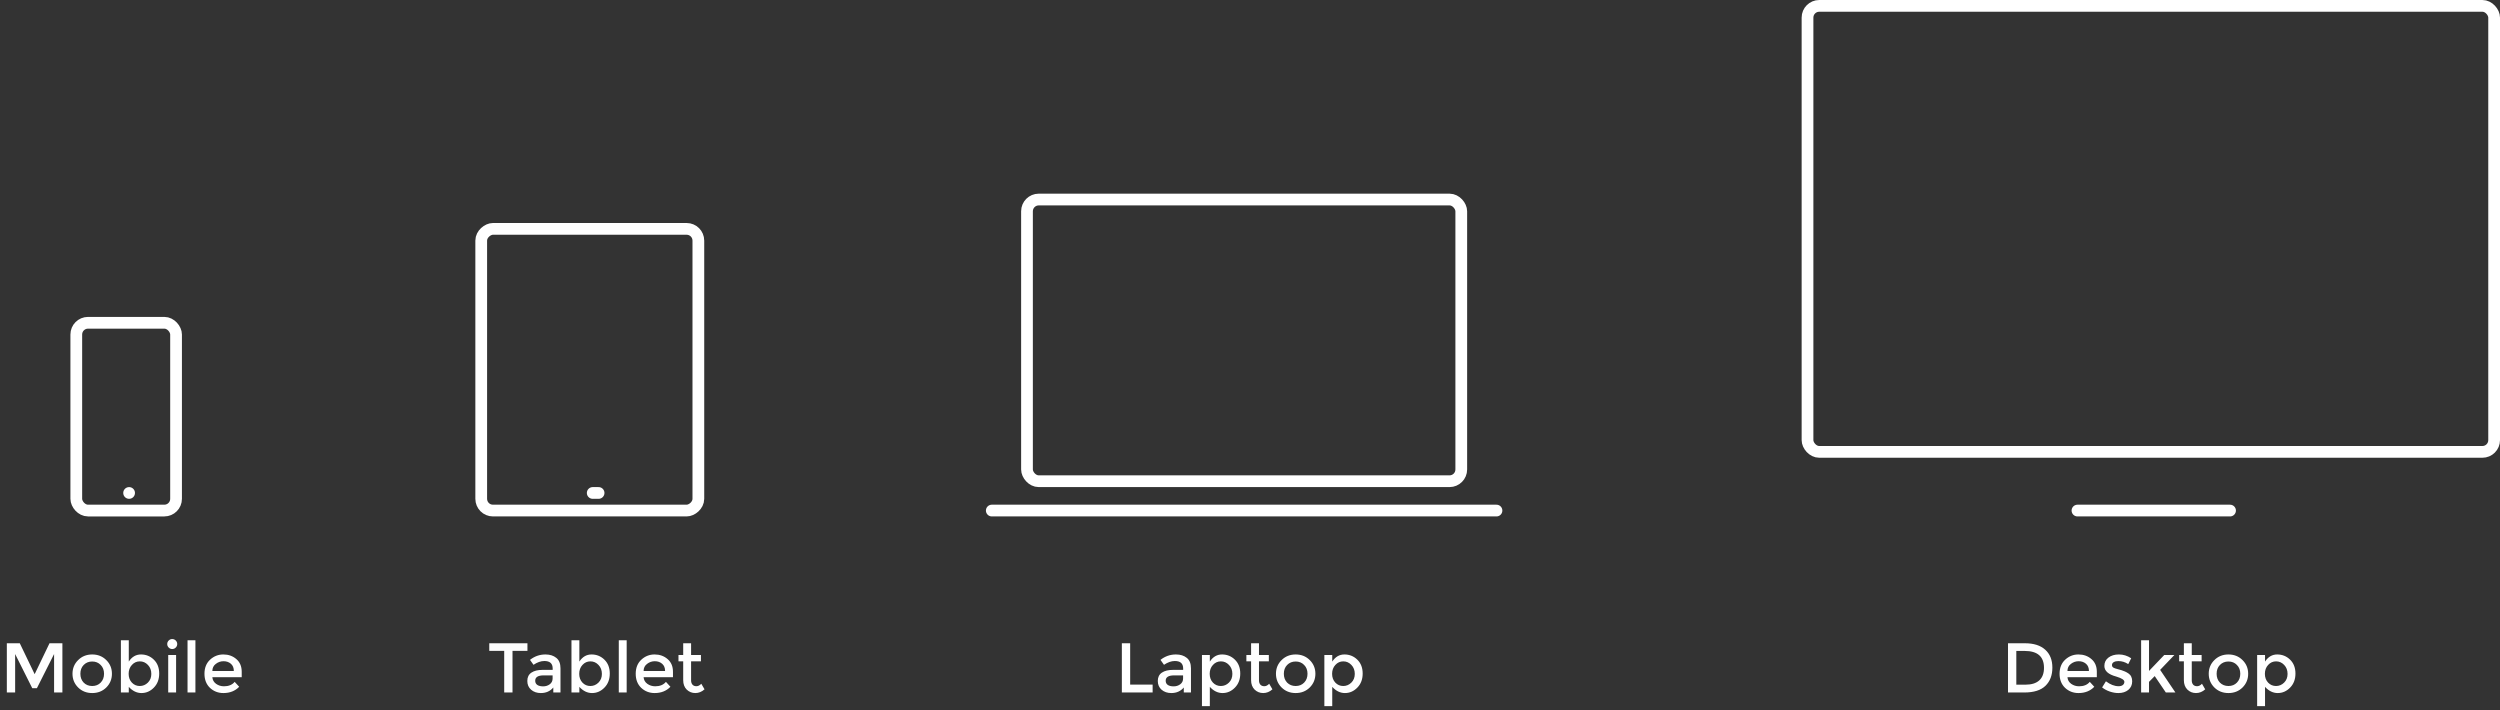 <svg width="426" height="121" viewBox="0 0 426 121" fill="none" xmlns="http://www.w3.org/2000/svg">
<rect x="0" y="0" width="426" height="121" fill="#333333" stroke="none"/>
<rect x="13" y="55" width="17" height="32" rx="2" stroke="white" stroke-width="2" stroke-linecap="round" stroke-linejoin="round"/>
<circle cx="22" cy="84" r="1" fill="white"/>
<rect x="119" y="39" width="48" height="37" rx="2" transform="rotate(90 119 39)" stroke="white" stroke-width="2" stroke-linecap="round" stroke-linejoin="round"/>
<path d="M101 84H102" stroke="white" stroke-width="2" stroke-linecap="round" stroke-linejoin="round"/>
<rect x="175" y="34" width="74" height="48" rx="2" stroke="white" stroke-width="2" stroke-linecap="round" stroke-linejoin="round"/>
<path d="M169 87H255" stroke="white" stroke-width="2" stroke-linecap="round" stroke-linejoin="round"/>
<rect x="308" y="1" width="117" height="76" rx="2" stroke="white" stroke-width="2" stroke-linecap="round" stroke-linejoin="round"/>
<path d="M354 87H380" stroke="white" stroke-width="2" stroke-linecap="round" stroke-linejoin="round"/>
<path d="M2.58 118H1.164V109.612H3.372L5.904 114.88L8.436 109.612H10.632V118H9.216V111.448L6.288 117.268H5.496L2.58 111.448V118ZM14.261 116.32C14.645 116.704 15.129 116.896 15.713 116.896C16.297 116.896 16.777 116.704 17.153 116.32C17.537 115.928 17.729 115.424 17.729 114.808C17.729 114.192 17.537 113.692 17.153 113.308C16.777 112.916 16.297 112.72 15.713 112.72C15.129 112.72 14.645 112.916 14.261 113.308C13.885 113.692 13.697 114.192 13.697 114.808C13.697 115.424 13.885 115.928 14.261 116.32ZM18.113 117.148C17.473 117.78 16.673 118.096 15.713 118.096C14.753 118.096 13.953 117.78 13.313 117.148C12.673 116.508 12.353 115.728 12.353 114.808C12.353 113.888 12.673 113.112 13.313 112.48C13.953 111.84 14.753 111.52 15.713 111.52C16.673 111.52 17.473 111.84 18.113 112.48C18.753 113.112 19.073 113.888 19.073 114.808C19.073 115.728 18.753 116.508 18.113 117.148ZM24.021 111.52C24.877 111.52 25.609 111.816 26.217 112.408C26.825 113 27.129 113.788 27.129 114.772C27.129 115.756 26.825 116.556 26.217 117.172C25.617 117.788 24.913 118.096 24.105 118.096C23.305 118.096 22.585 117.744 21.945 117.04V118H20.601V109.096H21.945V112.732C22.473 111.924 23.165 111.52 24.021 111.52ZM21.921 114.82C21.921 115.428 22.105 115.928 22.473 116.32C22.841 116.704 23.289 116.896 23.817 116.896C24.345 116.896 24.805 116.704 25.197 116.32C25.589 115.936 25.785 115.44 25.785 114.832C25.785 114.216 25.593 113.708 25.209 113.308C24.825 112.9 24.365 112.696 23.829 112.696C23.293 112.696 22.841 112.9 22.473 113.308C22.105 113.708 21.921 114.212 21.921 114.82ZM30.007 118H28.663V111.616H30.007V118ZM28.747 110.344C28.579 110.176 28.495 109.976 28.495 109.744C28.495 109.512 28.579 109.312 28.747 109.144C28.915 108.976 29.115 108.892 29.347 108.892C29.579 108.892 29.779 108.976 29.947 109.144C30.115 109.312 30.199 109.512 30.199 109.744C30.199 109.976 30.115 110.176 29.947 110.344C29.779 110.512 29.579 110.596 29.347 110.596C29.115 110.596 28.915 110.512 28.747 110.344ZM33.3 118H31.956V109.096H33.3V118ZM41.189 115.396H36.185C36.217 115.86 36.429 116.236 36.821 116.524C37.213 116.804 37.661 116.944 38.165 116.944C38.965 116.944 39.573 116.692 39.989 116.188L40.757 117.028C40.069 117.74 39.173 118.096 38.069 118.096C37.173 118.096 36.409 117.8 35.777 117.208C35.153 116.608 34.841 115.808 34.841 114.808C34.841 113.8 35.161 113 35.801 112.408C36.441 111.816 37.193 111.52 38.057 111.52C38.929 111.52 39.669 111.784 40.277 112.312C40.885 112.832 41.189 113.552 41.189 114.472V115.396ZM36.185 114.34H39.845C39.845 113.804 39.677 113.392 39.341 113.104C39.005 112.816 38.589 112.672 38.093 112.672C37.605 112.672 37.165 112.824 36.773 113.128C36.381 113.424 36.185 113.828 36.185 114.34Z" fill="white"/>
<path d="M87.332 110.908V118H85.916V110.908H83.372V109.612H89.876V110.908H87.332ZM95.507 118H94.283V117.148C93.755 117.78 93.047 118.096 92.159 118.096C91.495 118.096 90.943 117.908 90.503 117.532C90.071 117.156 89.855 116.656 89.855 116.032C89.855 115.4 90.087 114.928 90.551 114.616C91.015 114.304 91.643 114.148 92.435 114.148H94.175V113.908C94.175 113.06 93.703 112.636 92.759 112.636C92.167 112.636 91.551 112.852 90.911 113.284L90.311 112.444C91.087 111.828 91.967 111.52 92.951 111.52C93.703 111.52 94.315 111.712 94.787 112.096C95.267 112.472 95.507 113.068 95.507 113.884V118ZM94.163 115.624V115.084H92.651C91.683 115.084 91.199 115.388 91.199 115.996C91.199 116.308 91.319 116.548 91.559 116.716C91.799 116.876 92.131 116.956 92.555 116.956C92.987 116.956 93.363 116.836 93.683 116.596C94.003 116.356 94.163 116.032 94.163 115.624ZM100.798 111.52C101.654 111.52 102.386 111.816 102.994 112.408C103.602 113 103.906 113.788 103.906 114.772C103.906 115.756 103.602 116.556 102.994 117.172C102.394 117.788 101.69 118.096 100.882 118.096C100.082 118.096 99.362 117.744 98.722 117.04V118H97.378V109.096H98.722V112.732C99.25 111.924 99.942 111.52 100.798 111.52ZM98.698 114.82C98.698 115.428 98.882 115.928 99.25 116.32C99.618 116.704 100.066 116.896 100.594 116.896C101.122 116.896 101.582 116.704 101.974 116.32C102.366 115.936 102.562 115.44 102.562 114.832C102.562 114.216 102.37 113.708 101.986 113.308C101.602 112.9 101.142 112.696 100.606 112.696C100.07 112.696 99.618 112.9 99.25 113.308C98.882 113.708 98.698 114.212 98.698 114.82ZM106.785 118H105.441V109.096H106.785V118ZM114.674 115.396H109.67C109.702 115.86 109.914 116.236 110.306 116.524C110.698 116.804 111.146 116.944 111.65 116.944C112.45 116.944 113.058 116.692 113.474 116.188L114.242 117.028C113.554 117.74 112.658 118.096 111.554 118.096C110.658 118.096 109.894 117.8 109.262 117.208C108.638 116.608 108.326 115.808 108.326 114.808C108.326 113.8 108.646 113 109.286 112.408C109.926 111.816 110.678 111.52 111.542 111.52C112.414 111.52 113.154 111.784 113.762 112.312C114.37 112.832 114.674 113.552 114.674 114.472V115.396ZM109.67 114.34H113.33C113.33 113.804 113.162 113.392 112.826 113.104C112.49 112.816 112.074 112.672 111.578 112.672C111.09 112.672 110.65 112.824 110.258 113.128C109.866 113.424 109.67 113.828 109.67 114.34ZM117.761 112.696V115.936C117.761 116.24 117.841 116.484 118.001 116.668C118.161 116.844 118.385 116.932 118.673 116.932C118.961 116.932 119.237 116.792 119.501 116.512L120.053 117.46C119.581 117.884 119.057 118.096 118.481 118.096C117.913 118.096 117.425 117.9 117.017 117.508C116.617 117.108 116.417 116.572 116.417 115.9V112.696H115.613V111.616H116.417V109.612H117.761V111.616H119.441V112.696H117.761Z" fill="white"/>
<path d="M191.164 118V109.612H192.58V116.656H196.408V118H191.164ZM202.941 118H201.717V117.148C201.189 117.78 200.481 118.096 199.593 118.096C198.929 118.096 198.377 117.908 197.937 117.532C197.505 117.156 197.289 116.656 197.289 116.032C197.289 115.4 197.521 114.928 197.985 114.616C198.449 114.304 199.077 114.148 199.869 114.148H201.609V113.908C201.609 113.06 201.137 112.636 200.193 112.636C199.601 112.636 198.985 112.852 198.345 113.284L197.745 112.444C198.521 111.828 199.401 111.52 200.385 111.52C201.137 111.52 201.749 111.712 202.221 112.096C202.701 112.472 202.941 113.068 202.941 113.884V118ZM201.597 115.624V115.084H200.085C199.117 115.084 198.633 115.388 198.633 115.996C198.633 116.308 198.753 116.548 198.993 116.716C199.233 116.876 199.565 116.956 199.989 116.956C200.421 116.956 200.797 116.836 201.117 116.596C201.437 116.356 201.597 116.032 201.597 115.624ZM208.232 111.52C209.088 111.52 209.82 111.816 210.428 112.408C211.036 113 211.34 113.788 211.34 114.772C211.34 115.756 211.036 116.556 210.428 117.172C209.828 117.788 209.124 118.096 208.316 118.096C207.516 118.096 206.796 117.744 206.156 117.04V120.328H204.812V111.616H206.156V112.732C206.684 111.924 207.376 111.52 208.232 111.52ZM206.132 114.82C206.132 115.428 206.316 115.928 206.684 116.32C207.052 116.704 207.5 116.896 208.028 116.896C208.556 116.896 209.016 116.704 209.408 116.32C209.8 115.936 209.996 115.44 209.996 114.832C209.996 114.216 209.804 113.708 209.42 113.308C209.036 112.9 208.576 112.696 208.04 112.696C207.504 112.696 207.052 112.9 206.684 113.308C206.316 113.708 206.132 114.212 206.132 114.82ZM214.53 112.696V115.936C214.53 116.24 214.61 116.484 214.77 116.668C214.93 116.844 215.154 116.932 215.442 116.932C215.73 116.932 216.006 116.792 216.27 116.512L216.822 117.46C216.35 117.884 215.826 118.096 215.25 118.096C214.682 118.096 214.194 117.9 213.786 117.508C213.386 117.108 213.186 116.572 213.186 115.9V112.696H212.382V111.616H213.186V109.612H214.53V111.616H216.21V112.696H214.53ZM219.331 116.32C219.715 116.704 220.199 116.896 220.783 116.896C221.367 116.896 221.847 116.704 222.223 116.32C222.607 115.928 222.799 115.424 222.799 114.808C222.799 114.192 222.607 113.692 222.223 113.308C221.847 112.916 221.367 112.72 220.783 112.72C220.199 112.72 219.715 112.916 219.331 113.308C218.955 113.692 218.767 114.192 218.767 114.808C218.767 115.424 218.955 115.928 219.331 116.32ZM223.183 117.148C222.543 117.78 221.743 118.096 220.783 118.096C219.823 118.096 219.023 117.78 218.383 117.148C217.743 116.508 217.423 115.728 217.423 114.808C217.423 113.888 217.743 113.112 218.383 112.48C219.023 111.84 219.823 111.52 220.783 111.52C221.743 111.52 222.543 111.84 223.183 112.48C223.823 113.112 224.143 113.888 224.143 114.808C224.143 115.728 223.823 116.508 223.183 117.148ZM229.091 111.52C229.947 111.52 230.679 111.816 231.287 112.408C231.895 113 232.199 113.788 232.199 114.772C232.199 115.756 231.895 116.556 231.287 117.172C230.687 117.788 229.983 118.096 229.175 118.096C228.375 118.096 227.655 117.744 227.015 117.04V120.328H225.671V111.616H227.015V112.732C227.543 111.924 228.235 111.52 229.091 111.52ZM226.991 114.82C226.991 115.428 227.175 115.928 227.543 116.32C227.911 116.704 228.359 116.896 228.887 116.896C229.415 116.896 229.875 116.704 230.267 116.32C230.659 115.936 230.855 115.44 230.855 114.832C230.855 114.216 230.663 113.708 230.279 113.308C229.895 112.9 229.435 112.696 228.899 112.696C228.363 112.696 227.911 112.9 227.543 113.308C227.175 113.708 226.991 114.212 226.991 114.82Z" fill="white"/>
<path d="M345.044 109.612C346.548 109.612 347.704 109.98 348.512 110.716C349.32 111.444 349.724 112.46 349.724 113.764C349.724 115.068 349.332 116.1 348.548 116.86C347.764 117.62 346.564 118 344.948 118H342.164V109.612H345.044ZM348.296 113.8C348.296 111.88 347.196 110.92 344.996 110.92H343.58V116.668H345.152C346.168 116.668 346.944 116.428 347.48 115.948C348.024 115.46 348.296 114.744 348.296 113.8ZM357.299 115.396H352.295C352.327 115.86 352.539 116.236 352.931 116.524C353.323 116.804 353.771 116.944 354.275 116.944C355.075 116.944 355.683 116.692 356.099 116.188L356.867 117.028C356.179 117.74 355.283 118.096 354.179 118.096C353.283 118.096 352.519 117.8 351.887 117.208C351.263 116.608 350.951 115.808 350.951 114.808C350.951 113.8 351.271 113 351.911 112.408C352.551 111.816 353.303 111.52 354.167 111.52C355.039 111.52 355.779 111.784 356.387 112.312C356.995 112.832 357.299 113.552 357.299 114.472V115.396ZM352.295 114.34H355.955C355.955 113.804 355.787 113.392 355.451 113.104C355.115 112.816 354.699 112.672 354.203 112.672C353.715 112.672 353.275 112.824 352.883 113.128C352.491 113.424 352.295 113.828 352.295 114.34ZM363.325 116.092C363.325 116.7 363.105 117.188 362.665 117.556C362.225 117.916 361.661 118.096 360.973 118.096C360.509 118.096 360.025 118.012 359.521 117.844C359.025 117.676 358.585 117.44 358.201 117.136L358.849 116.092C359.593 116.652 360.313 116.932 361.009 116.932C361.313 116.932 361.553 116.864 361.729 116.728C361.905 116.584 361.993 116.404 361.993 116.188C361.993 115.868 361.569 115.58 360.721 115.324C360.657 115.3 360.609 115.284 360.577 115.276C359.249 114.916 358.585 114.316 358.585 113.476C358.585 112.884 358.813 112.412 359.269 112.06C359.733 111.7 360.333 111.52 361.069 111.52C361.805 111.52 362.501 111.736 363.157 112.168L362.653 113.164C362.133 112.82 361.569 112.648 360.961 112.648C360.641 112.648 360.381 112.708 360.181 112.828C359.981 112.94 359.881 113.112 359.881 113.344C359.881 113.552 359.985 113.704 360.193 113.8C360.337 113.872 360.537 113.94 360.793 114.004C361.057 114.068 361.289 114.132 361.489 114.196C361.689 114.26 361.881 114.332 362.065 114.412C362.257 114.492 362.461 114.604 362.677 114.748C363.109 115.036 363.325 115.484 363.325 116.092ZM366.191 118H364.847V109.096H366.191V114.328L368.783 111.616H370.511L368.087 114.148L370.691 118H369.059L367.163 115.204L366.191 116.188V118ZM373.476 112.696V115.936C373.476 116.24 373.556 116.484 373.716 116.668C373.876 116.844 374.1 116.932 374.388 116.932C374.676 116.932 374.952 116.792 375.216 116.512L375.768 117.46C375.296 117.884 374.772 118.096 374.196 118.096C373.628 118.096 373.14 117.9 372.732 117.508C372.332 117.108 372.132 116.572 372.132 115.9V112.696H371.328V111.616H372.132V109.612H373.476V111.616H375.156V112.696H373.476ZM378.276 116.32C378.66 116.704 379.144 116.896 379.728 116.896C380.312 116.896 380.792 116.704 381.168 116.32C381.552 115.928 381.744 115.424 381.744 114.808C381.744 114.192 381.552 113.692 381.168 113.308C380.792 112.916 380.312 112.72 379.728 112.72C379.144 112.72 378.66 112.916 378.276 113.308C377.9 113.692 377.712 114.192 377.712 114.808C377.712 115.424 377.9 115.928 378.276 116.32ZM382.128 117.148C381.488 117.78 380.688 118.096 379.728 118.096C378.768 118.096 377.968 117.78 377.328 117.148C376.688 116.508 376.368 115.728 376.368 114.808C376.368 113.888 376.688 113.112 377.328 112.48C377.968 111.84 378.768 111.52 379.728 111.52C380.688 111.52 381.488 111.84 382.128 112.48C382.768 113.112 383.088 113.888 383.088 114.808C383.088 115.728 382.768 116.508 382.128 117.148ZM388.037 111.52C388.893 111.52 389.625 111.816 390.233 112.408C390.841 113 391.145 113.788 391.145 114.772C391.145 115.756 390.841 116.556 390.233 117.172C389.633 117.788 388.929 118.096 388.121 118.096C387.321 118.096 386.601 117.744 385.961 117.04V120.328H384.617V111.616H385.961V112.732C386.489 111.924 387.181 111.52 388.037 111.52ZM385.937 114.82C385.937 115.428 386.121 115.928 386.489 116.32C386.857 116.704 387.305 116.896 387.833 116.896C388.361 116.896 388.821 116.704 389.213 116.32C389.605 115.936 389.801 115.44 389.801 114.832C389.801 114.216 389.609 113.708 389.225 113.308C388.841 112.9 388.381 112.696 387.845 112.696C387.309 112.696 386.857 112.9 386.489 113.308C386.121 113.708 385.937 114.212 385.937 114.82Z" fill="white"/>
</svg>
